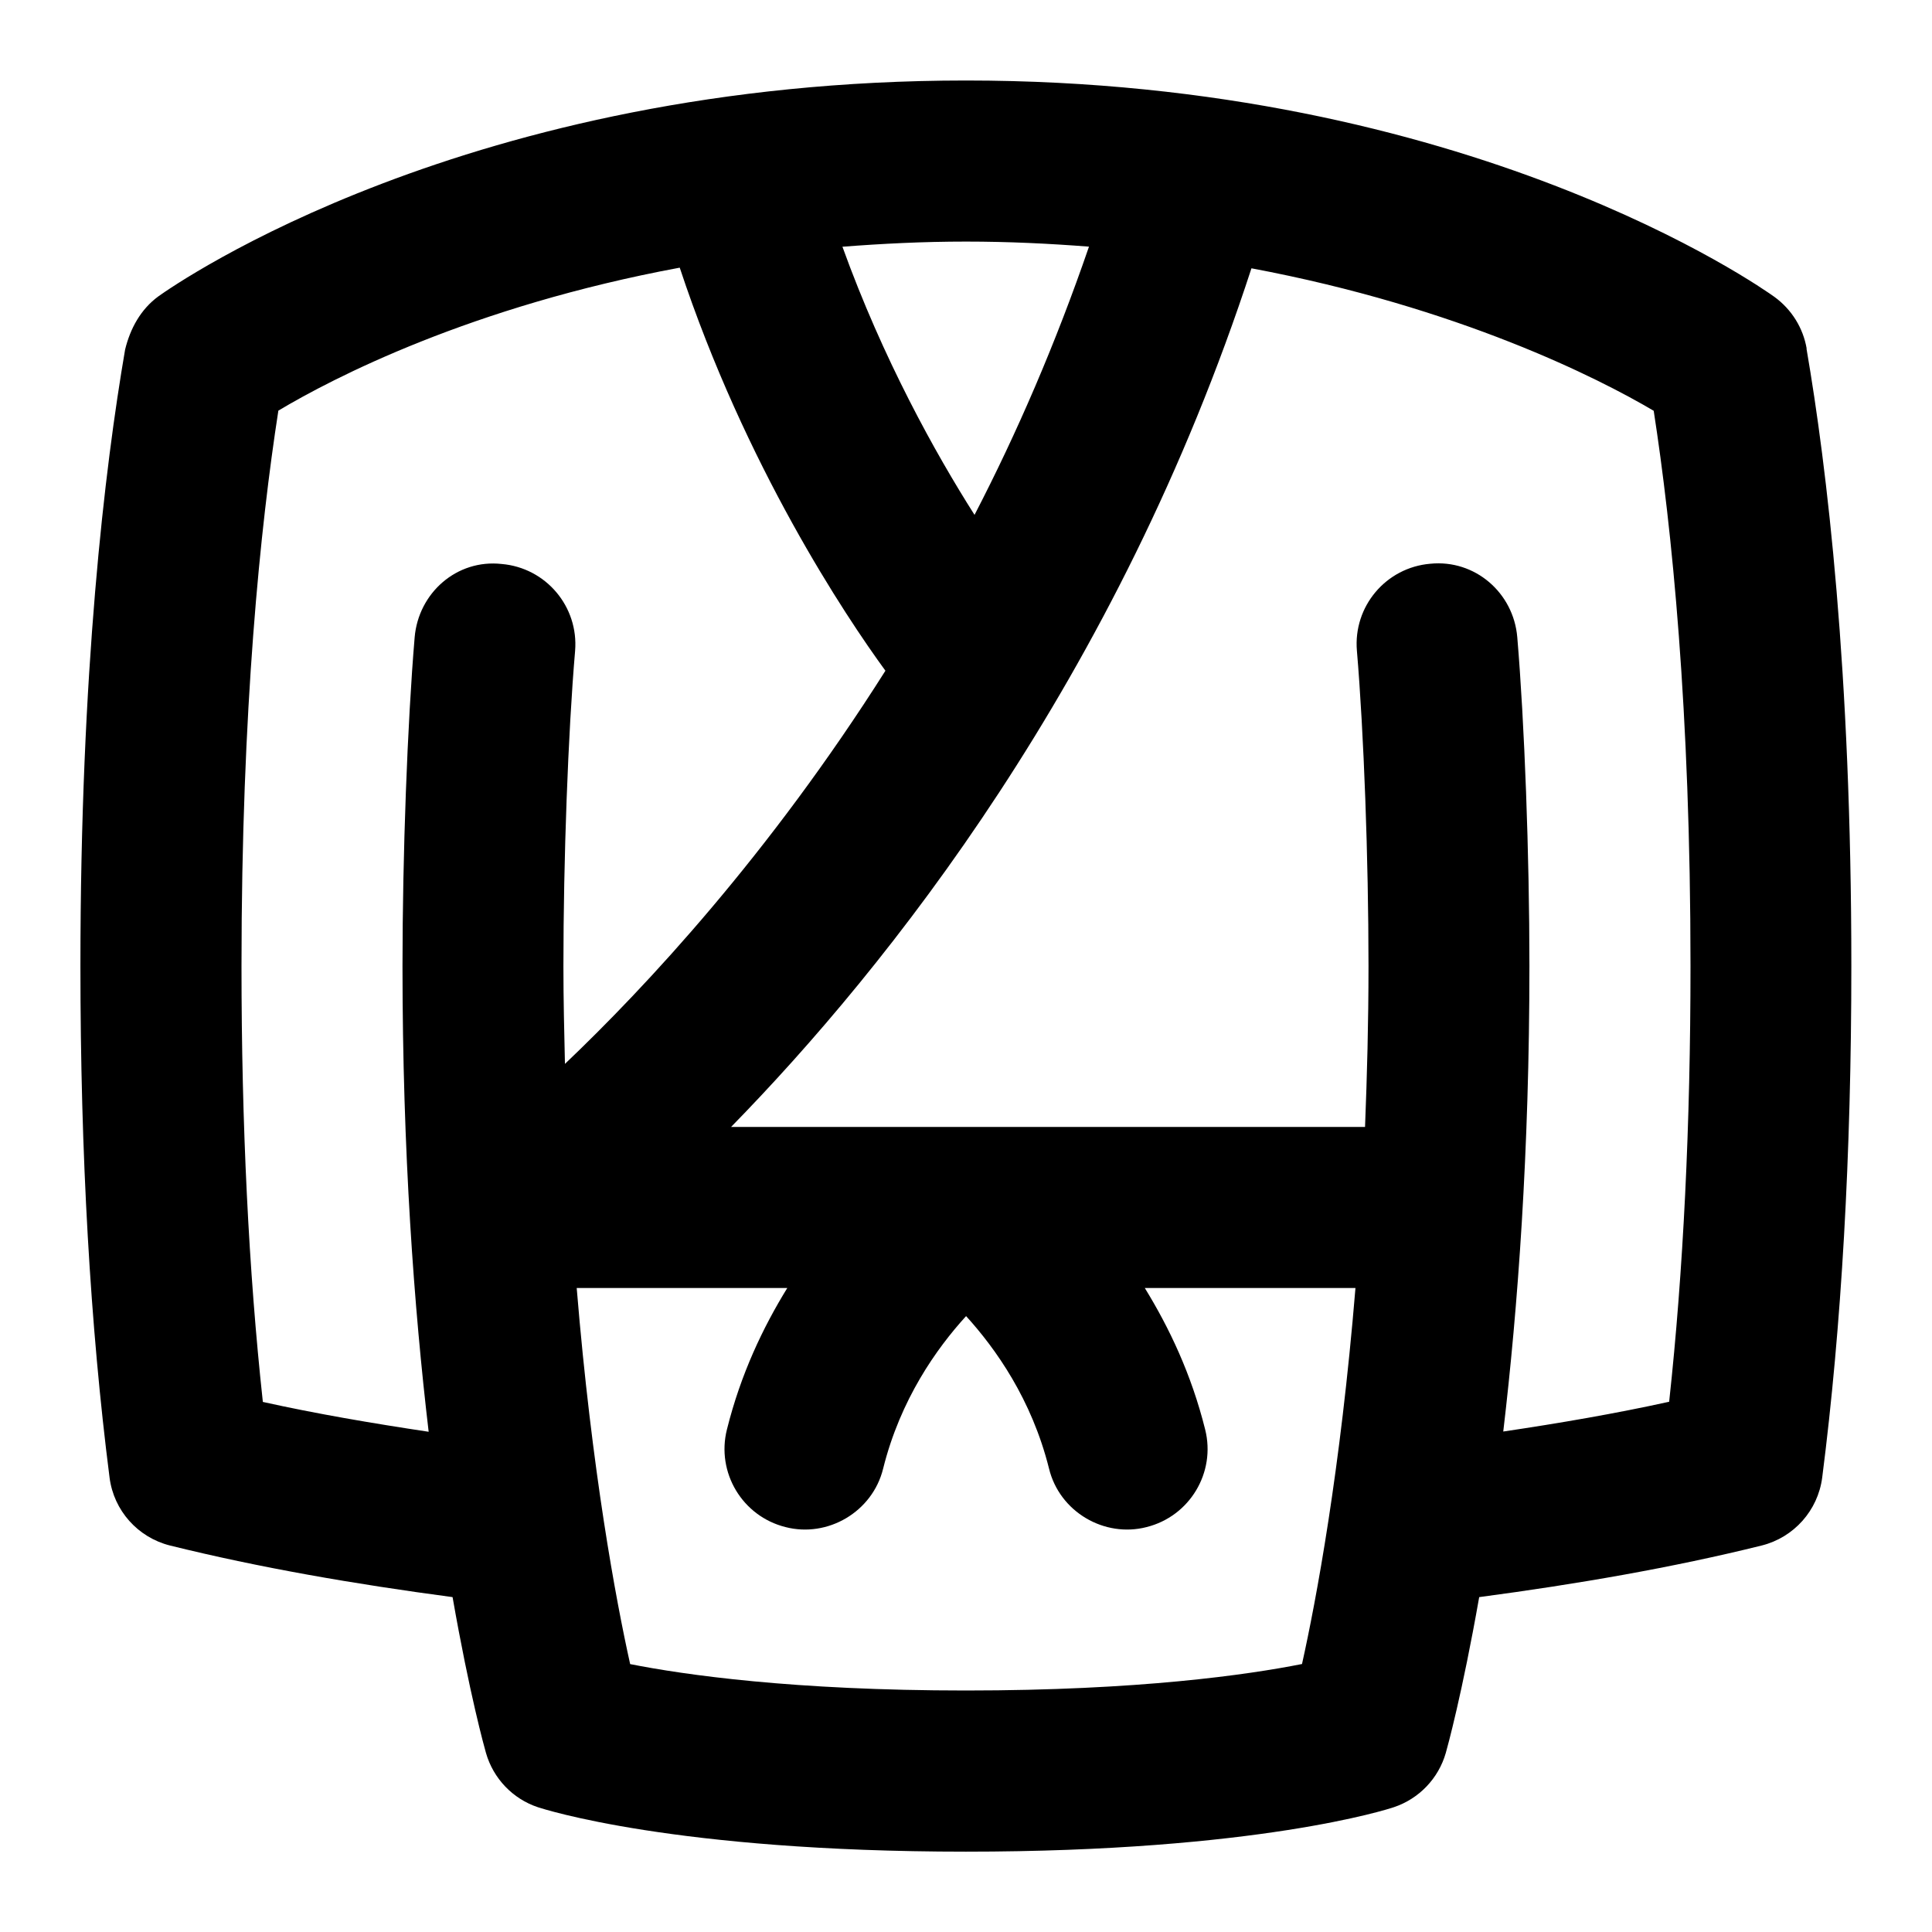 <svg id="Layer_1" viewBox="0 0 24 24" xmlns="http://www.w3.org/2000/svg" data-name="Layer 1"><path d="m22.443 4.33c-.044-.257-.188-.487-.399-.641-.152-.109-3.792-2.689-10.044-2.689-6.182 0-9.804 2.518-10.032 2.681-.221.162-.35.4-.414.662-.253 1.474-.555 3.995-.555 7.658 0 2.341.122 4.479.362 6.354.052.409.351.744.751.844 1.106.274 2.291.479 3.51.641.21 1.202.397 1.874.415 1.936.091.317.332.57.645.674.068.022 1.696.552 5.316.552s5.249-.529 5.316-.552c.312-.104.555-.356.646-.674.018-.062.204-.735.415-1.936 1.22-.162 2.405-.367 3.509-.641.4-.1.699-.435.752-.844.24-1.872.362-4.01.362-6.354 0-3.667-.303-6.194-.557-7.67zm-8.915-1.267c-.413 1.202-.895 2.316-1.422 3.333-.487-.766-1.136-1.933-1.641-3.331.492-.038.999-.064 1.535-.064.532 0 1.039.025 1.528.063zm-10.263 14.35c-.176-1.623-.265-3.439-.265-5.413 0-3.197.235-5.462.458-6.899.678-.405 2.395-1.295 4.986-1.776.817 2.467 2.061 4.33 2.555 5.007-1.447 2.287-2.976 3.927-3.981 4.884-.009-.396-.019-.793-.019-1.214 0-1.325.058-2.899.145-3.915.046-.551-.362-1.034-.912-1.081-.558-.062-1.034.36-1.081.911-.09 1.067-.151 2.709-.151 4.085 0 2.309.144 4.251.325 5.784-.705-.106-1.398-.224-2.061-.371zm8.735 3.587c-2.146 0-3.5-.195-4.172-.328-.175-.786-.477-2.4-.664-4.672h2.616c-.302.49-.578 1.068-.75 1.758-.134.535.192 1.078.728 1.212.522.135 1.081-.187 1.213-.728.215-.86.663-1.49 1.03-1.893.367.404.815 1.033 1.03 1.893.131.541.69.863 1.212.728.536-.134.862-.677.728-1.212-.172-.69-.448-1.267-.75-1.758h2.617c-.187 2.272-.489 3.885-.664 4.671-.675.134-2.029.329-4.173.329zm8.735-3.587c-.662.146-1.355.265-2.061.37.181-1.532.325-3.475.325-5.784 0-1.38-.061-3.021-.151-4.085-.047-.55-.525-.967-1.081-.911-.55.047-.958.53-.911 1.081.086 1.013.144 2.586.144 3.915 0 .707-.018 1.365-.043 2h-7.875c1.933-1.976 4.801-5.563 6.464-10.666 2.575.483 4.315 1.367 4.997 1.77.223 1.44.457 3.712.457 6.896 0 1.975-.089 3.792-.265 5.413z"/></svg>